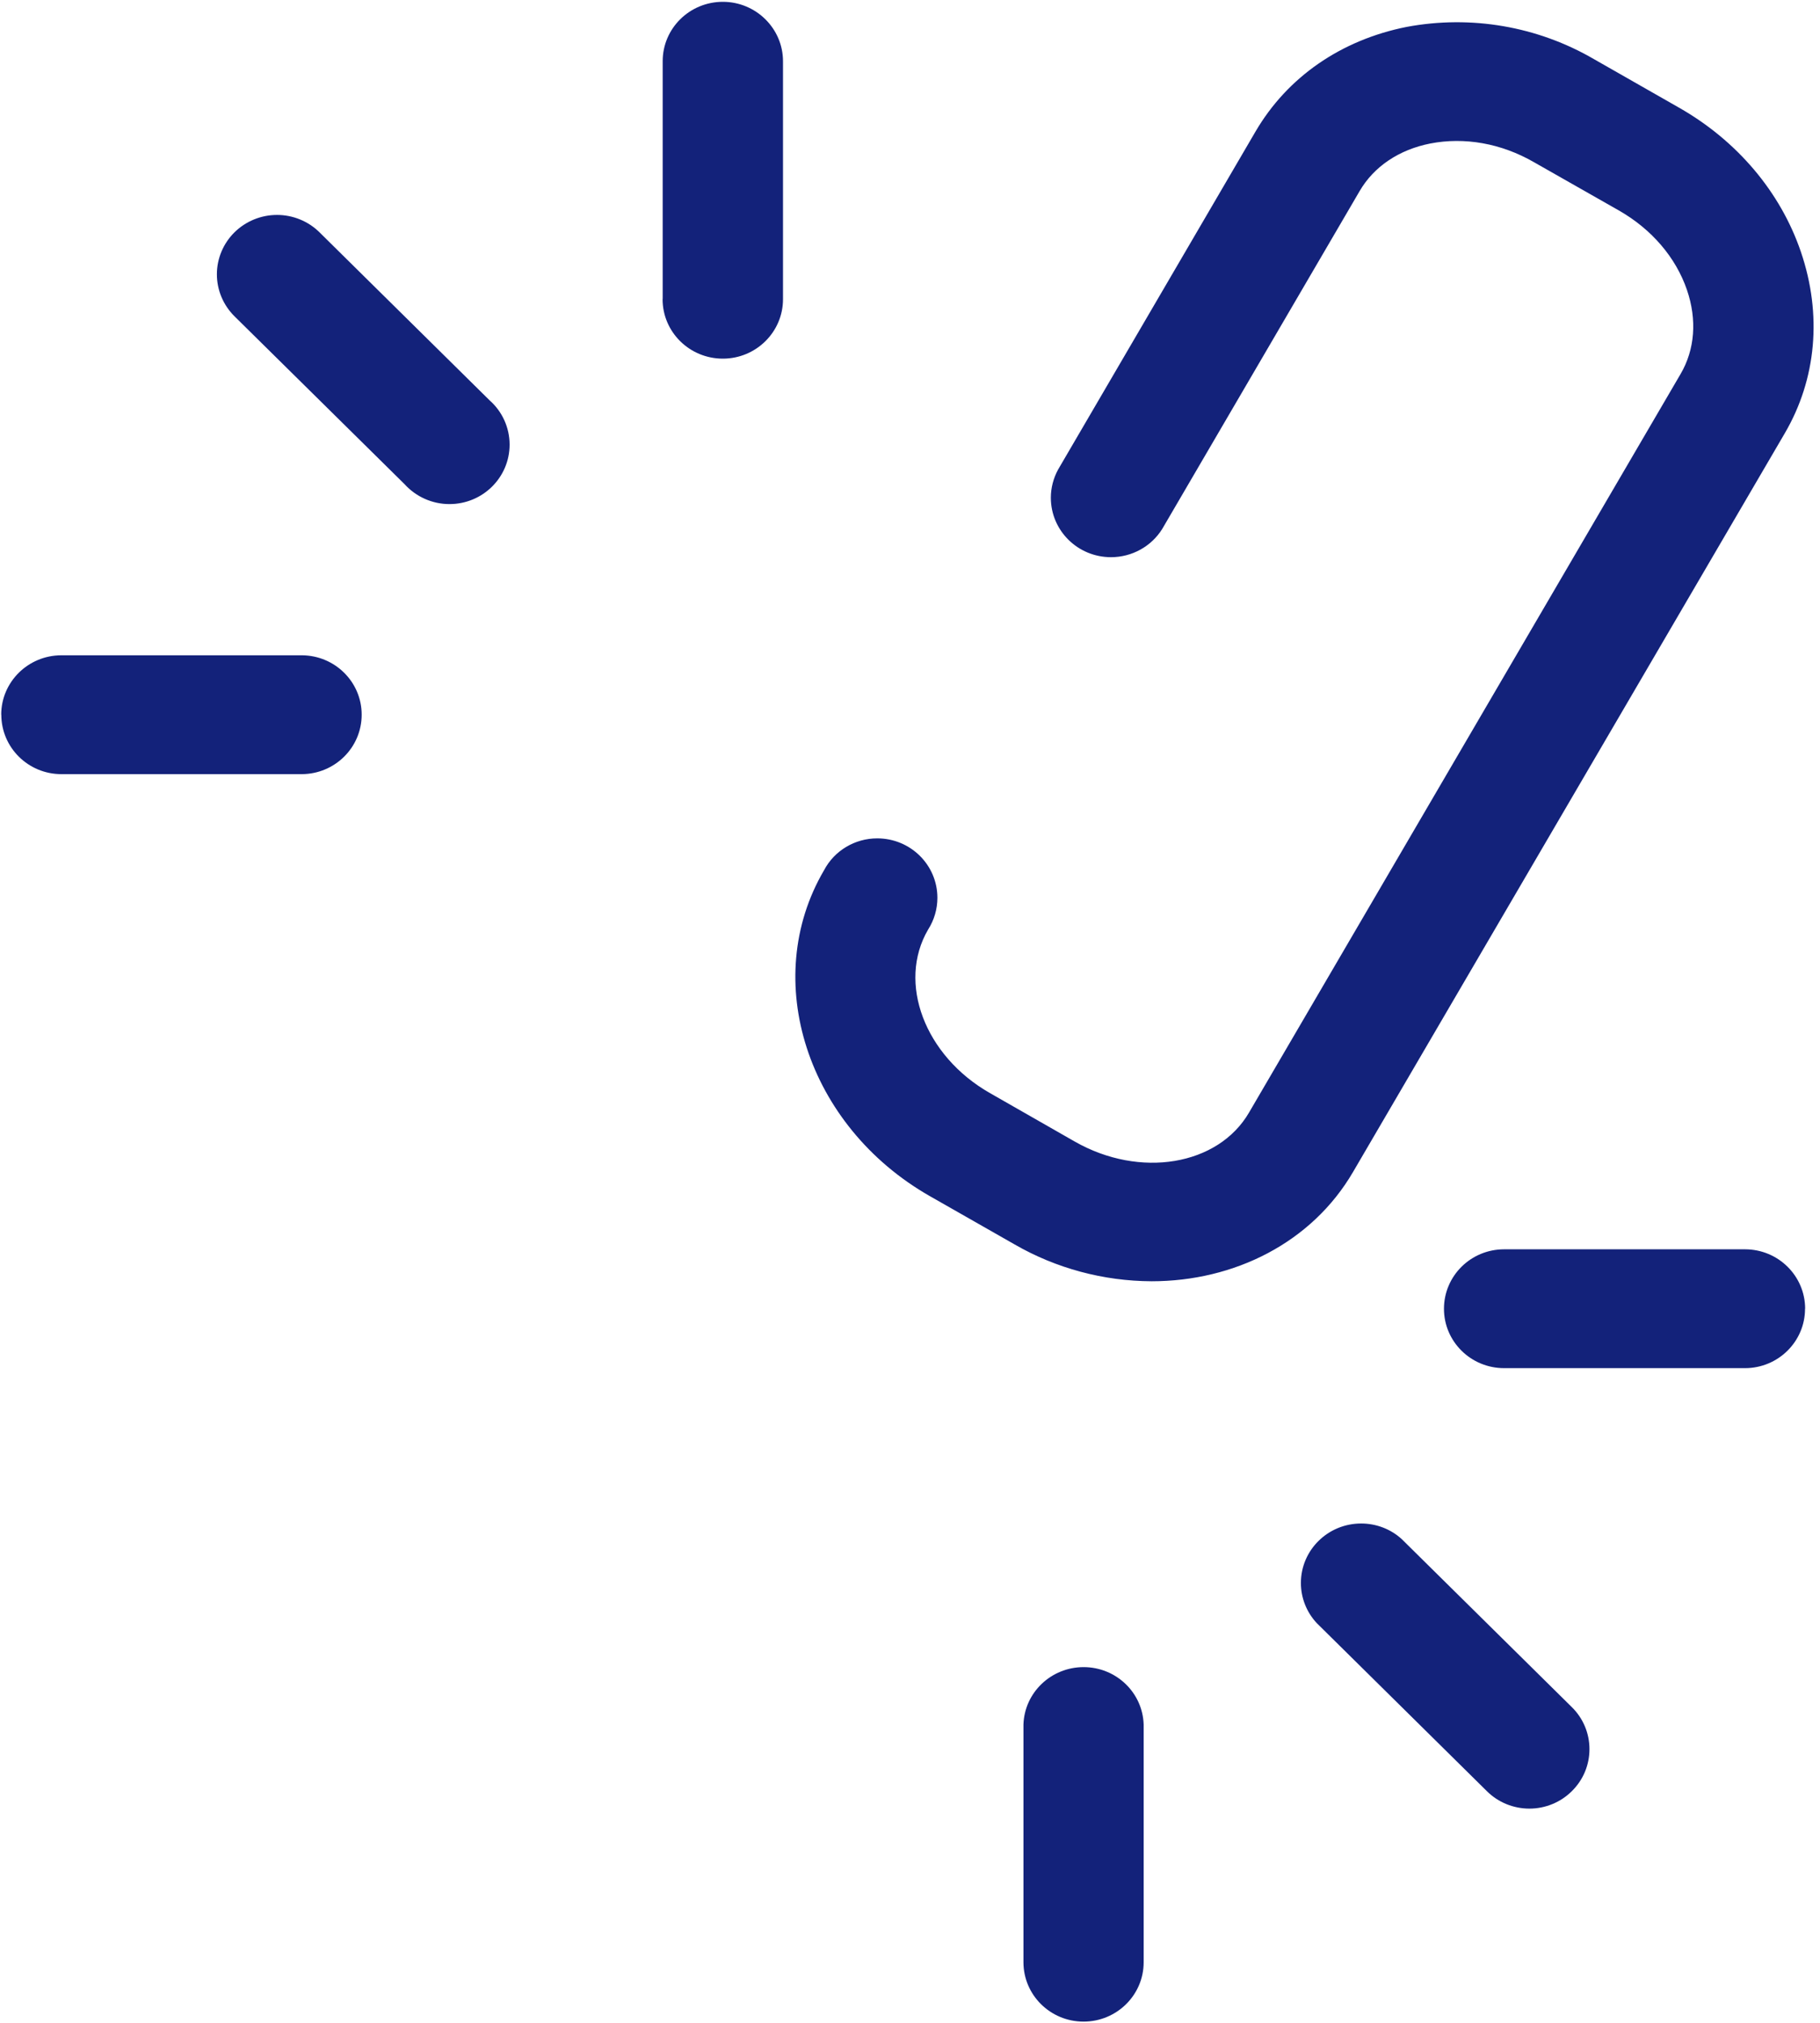 ﻿<?xml version="1.0" encoding="utf-8"?>
<svg version="1.1" xmlns:xlink="http://www.w3.org/1999/xlink" width="18px" height="20px" xmlns="http://www.w3.org/2000/svg">
  <g transform="matrix(1 0 0 1 -116 -106 )">
    <path d="M 10.717 19.988  C 10.388 19.988  10.122 19.725  10.122 19.4  L 10.122 17.051  C 10.132 16.734  10.396 16.483  10.717 16.483  C 11.038 16.483  11.301 16.734  11.311 17.051  L 11.311 19.401  C 11.311 19.725  11.045 19.988  10.716 19.988  Z M 17.852 12.94  C 17.852 13.264  17.586 13.527  17.258 13.527  L 14.879 13.527  C 14.878 13.527  14.877 13.527  14.876 13.527  C 14.547 13.527  14.281 13.264  14.281 12.94  C 14.281 12.615  14.547 12.352  14.876 12.352  C 14.877 12.352  14.878 12.352  14.879 12.352  L 17.258 12.352  C 17.587 12.352  17.853 12.615  17.853 12.94  Z M 15.72 17.294  C 15.72 17.45  15.658 17.599  15.546 17.709  C 15.435 17.82  15.283 17.882  15.126 17.882  C 14.968 17.882  14.816 17.82  14.705 17.709  L 13.023 16.048  C 12.922 15.94  12.866 15.798  12.866 15.651  C 12.866 15.326  13.133 15.063  13.462 15.063  C 13.611 15.063  13.755 15.118  13.864 15.218  L 15.546 16.879  C 15.658 16.989  15.72 17.138  15.72 17.294  Z M 7.149 0.018  C 7.477 0.018  7.744 0.282  7.744 0.606  L 7.744 2.955  C 7.744 2.956  7.744 2.957  7.744 2.958  C 7.744 3.283  7.477 3.546  7.149 3.546  C 6.82 3.546  6.553 3.283  6.553 2.958  C 6.553 2.957  6.553 2.956  6.554 2.955  L 6.554 0.605  C 6.554 0.281  6.82 0.018  7.149 0.018  Z M 0.012 7.066  C 0.012 6.742  0.279 6.479  0.607 6.479  L 2.986 6.479  C 3.313 6.481  3.577 6.743  3.577 7.066  C 3.577 7.39  3.313 7.652  2.986 7.654  L 0.607 7.654  C 0.279 7.654  0.013 7.391  0.013 7.066  Z M 2.145 2.712  C 2.145 2.556  2.208 2.407  2.319 2.297  C 2.431 2.187  2.582 2.125  2.74 2.125  C 2.897 2.125  3.049 2.187  3.16 2.297  L 4.842 3.958  C 4.968 4.069  5.04 4.229  5.04 4.396  C 5.04 4.721  4.774 4.984  4.445 4.984  C 4.276 4.984  4.114 4.912  4.001 4.787  L 2.319 3.127  C 2.208 3.017  2.145 2.868  2.145 2.712  Z M 11.389 12.668  C 10.914 12.666  10.446 12.541  10.035 12.304  L 9.194 11.825  C 7.983 11.133  7.514 9.688  8.15 8.604  C 8.252 8.41  8.455 8.289  8.676 8.289  C 9.005 8.289  9.271 8.552  9.271 8.877  C 9.271 8.988  9.239 9.097  9.179 9.191  C 8.872 9.716  9.146 10.44  9.79 10.807  L 10.63 11.287  C 11.274 11.654  12.047 11.525  12.353 11  L 16.621 3.698  C 16.763 3.456  16.785 3.161  16.684 2.866  C 16.574 2.545  16.335 2.266  16.011 2.081  L 15.17 1.603  C 14.847 1.417  14.484 1.353  14.145 1.419  C 13.836 1.48  13.588 1.647  13.447 1.889  L 11.495 5.229  C 11.387 5.403  11.195 5.509  10.988 5.509  C 10.659 5.509  10.393 5.246  10.393 4.921  C 10.393 4.824  10.418 4.728  10.465 4.642  L 12.417 1.301  C 12.732 0.762  13.263 0.395  13.912 0.266  C 14.549 0.147  15.207 0.26  15.765 0.585  L 16.605 1.064  C 17.18 1.391  17.609 1.898  17.811 2.49  C 18.022 3.109  17.966 3.747  17.651 4.285  L 13.382 11.587  C 12.974 12.286  12.208 12.668  11.389 12.668  Z " fill-rule="nonzero" fill="#13227a" stroke="none" transform="matrix(1 0 0 1 116 106 )" />
  </g>
</svg>